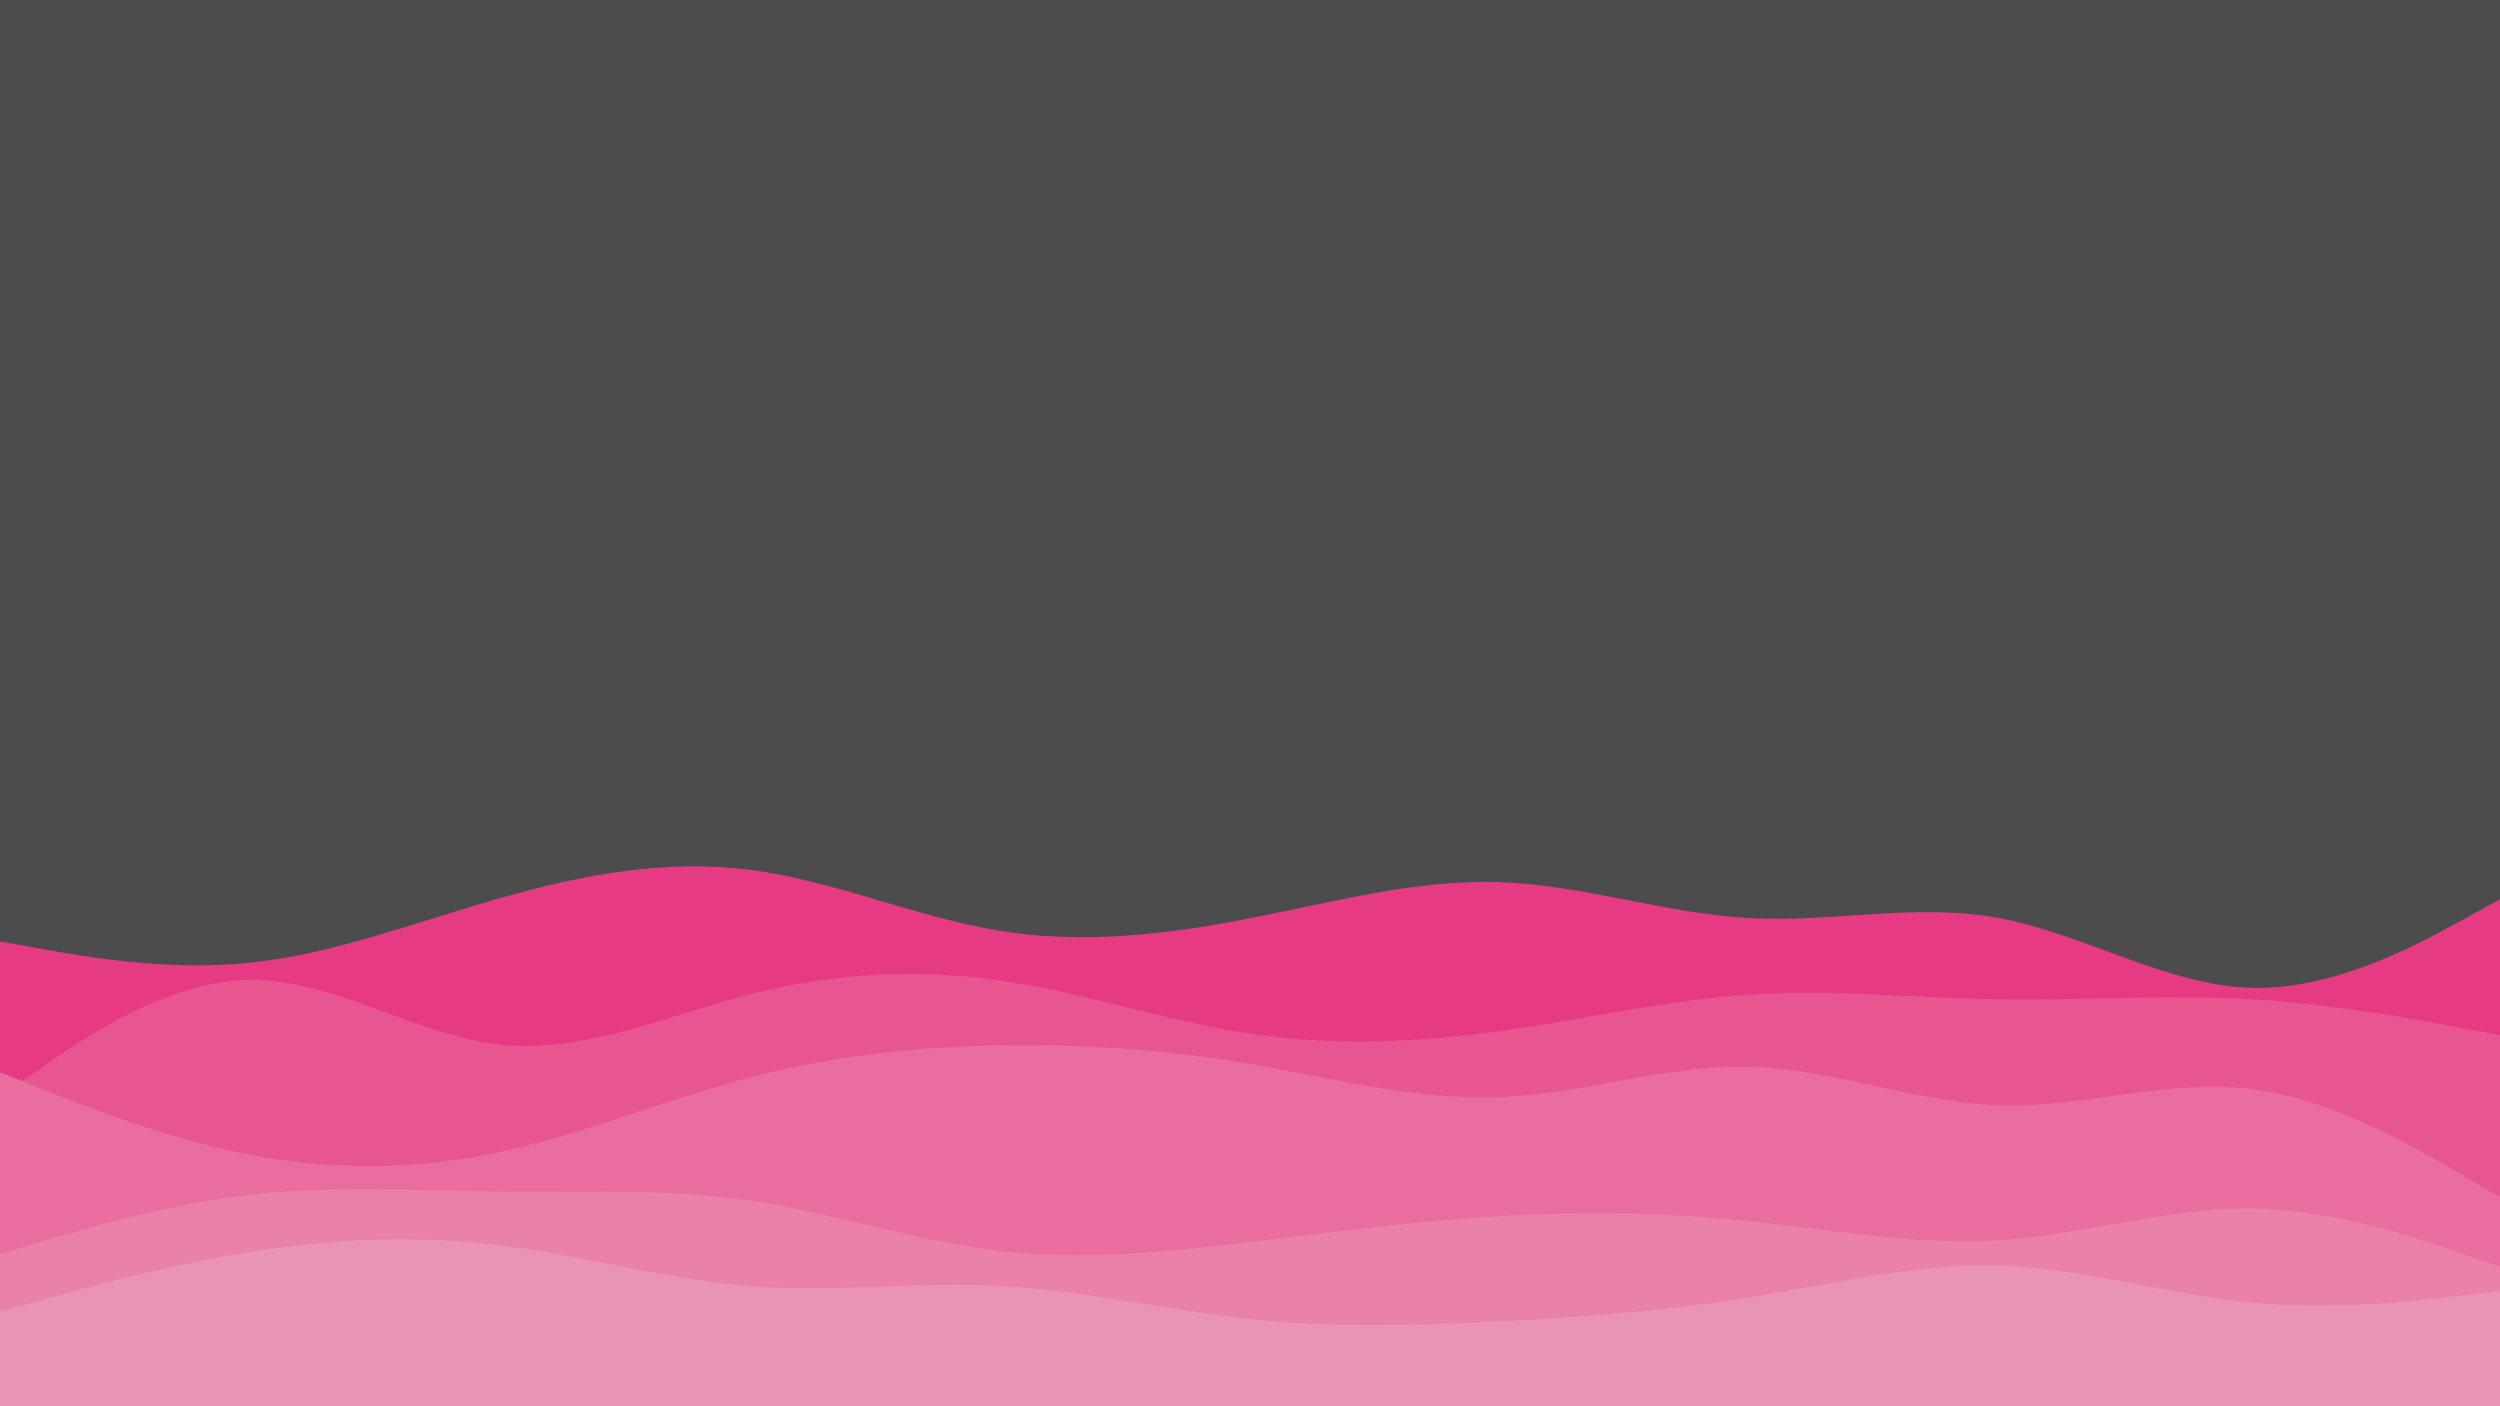 <svg id="visual" viewBox="0 0 2560 1440" width="2560" height="1440" xmlns="http://www.w3.org/2000/svg" xmlns:xlink="http://www.w3.org/1999/xlink" version="1.1"><rect x="0" y="0" width="2560" height="1440" fill="#4c4c4c"></rect><path d="M0 964L42.7 971.7C85.3 979.3 170.7 994.7 256 985.8C341.3 977 426.7 944 512 919.7C597.3 895.3 682.7 879.7 768 890.7C853.3 901.7 938.7 939.3 1024 953.2C1109.3 967 1194.7 957 1280 940.3C1365.3 923.7 1450.7 900.3 1536 903.3C1621.3 906.3 1706.7 935.7 1792 940.2C1877.3 944.7 1962.7 924.3 2048 940.3C2133.3 956.3 2218.7 1008.7 2304 1011.5C2389.3 1014.3 2474.7 967.7 2517.3 944.3L2560 921L2560 1441L2517.3 1441C2474.7 1441 2389.3 1441 2304 1441C2218.7 1441 2133.3 1441 2048 1441C1962.7 1441 1877.3 1441 1792 1441C1706.7 1441 1621.3 1441 1536 1441C1450.7 1441 1365.3 1441 1280 1441C1194.7 1441 1109.3 1441 1024 1441C938.7 1441 853.3 1441 768 1441C682.7 1441 597.3 1441 512 1441C426.7 1441 341.3 1441 256 1441C170.7 1441 85.3 1441 42.7 1441L0 1441Z" fill="#e73a84"></path><path d="M0 1123L42.7 1093.3C85.3 1063.7 170.7 1004.3 256 1003.5C341.3 1002.7 426.7 1060.3 512 1069.7C597.3 1079 682.7 1040 768 1018.2C853.3 996.3 938.7 991.7 1024 1004C1109.3 1016.3 1194.7 1045.7 1280 1058.5C1365.3 1071.3 1450.7 1067.7 1536 1055.8C1621.3 1044 1706.7 1024 1792 1018.5C1877.3 1013 1962.7 1022 2048 1023.3C2133.3 1024.7 2218.7 1018.3 2304 1023.2C2389.3 1028 2474.7 1044 2517.3 1052L2560 1060L2560 1441L2517.3 1441C2474.7 1441 2389.3 1441 2304 1441C2218.7 1441 2133.3 1441 2048 1441C1962.7 1441 1877.3 1441 1792 1441C1706.7 1441 1621.3 1441 1536 1441C1450.7 1441 1365.3 1441 1280 1441C1194.7 1441 1109.3 1441 1024 1441C938.7 1441 853.3 1441 768 1441C682.7 1441 597.3 1441 512 1441C426.7 1441 341.3 1441 256 1441C170.7 1441 85.3 1441 42.7 1441L0 1441Z" fill="#e85691"></path><path d="M0 1098L42.7 1115C85.3 1132 170.7 1166 256 1182.5C341.3 1199 426.7 1198 512 1179.7C597.3 1161.3 682.7 1125.7 768 1103.3C853.3 1081 938.7 1072 1024 1070.5C1109.3 1069 1194.7 1075 1280 1089.5C1365.3 1104 1450.7 1127 1536 1123.5C1621.3 1120 1706.7 1090 1792 1092.3C1877.3 1094.7 1962.7 1129.3 2048 1131.8C2133.3 1134.3 2218.7 1104.7 2304 1115C2389.3 1125.3 2474.7 1175.7 2517.3 1200.8L2560 1226L2560 1441L2517.3 1441C2474.7 1441 2389.3 1441 2304 1441C2218.7 1441 2133.3 1441 2048 1441C1962.7 1441 1877.3 1441 1792 1441C1706.7 1441 1621.3 1441 1536 1441C1450.7 1441 1365.3 1441 1280 1441C1194.7 1441 1109.3 1441 1024 1441C938.7 1441 853.3 1441 768 1441C682.7 1441 597.3 1441 512 1441C426.7 1441 341.3 1441 256 1441C170.7 1441 85.3 1441 42.7 1441L0 1441Z" fill="#e96d9e"></path><path d="M0 1284L42.7 1271.3C85.3 1258.7 170.7 1233.3 256 1223.5C341.3 1213.7 426.7 1219.3 512 1220.2C597.3 1221 682.7 1217 768 1229.5C853.3 1242 938.7 1271 1024 1281C1109.3 1291 1194.7 1282 1280 1271.8C1365.3 1261.7 1450.7 1250.3 1536 1245.3C1621.3 1240.3 1706.7 1241.7 1792 1250.5C1877.3 1259.3 1962.7 1275.7 2048 1270C2133.3 1264.3 2218.7 1236.7 2304 1237.5C2389.3 1238.3 2474.7 1267.7 2517.3 1282.3L2560 1297L2560 1441L2517.3 1441C2474.7 1441 2389.3 1441 2304 1441C2218.7 1441 2133.3 1441 2048 1441C1962.7 1441 1877.3 1441 1792 1441C1706.7 1441 1621.3 1441 1536 1441C1450.7 1441 1365.3 1441 1280 1441C1194.7 1441 1109.3 1441 1024 1441C938.7 1441 853.3 1441 768 1441C682.7 1441 597.3 1441 512 1441C426.7 1441 341.3 1441 256 1441C170.7 1441 85.3 1441 42.7 1441L0 1441Z" fill="#e981aa"></path><path d="M0 1343L42.7 1331.2C85.3 1319.3 170.7 1295.7 256 1282C341.3 1268.3 426.7 1264.7 512 1275.2C597.3 1285.7 682.7 1310.3 768 1317C853.3 1323.7 938.7 1312.3 1024 1316.8C1109.3 1321.3 1194.7 1341.7 1280 1350.7C1365.3 1359.7 1450.7 1357.3 1536 1353C1621.3 1348.7 1706.7 1342.3 1792 1328.5C1877.3 1314.7 1962.7 1293.3 2048 1296C2133.3 1298.7 2218.7 1325.3 2304 1333.7C2389.3 1342 2474.7 1332 2517.3 1327L2560 1322L2560 1441L2517.3 1441C2474.7 1441 2389.3 1441 2304 1441C2218.7 1441 2133.3 1441 2048 1441C1962.7 1441 1877.3 1441 1792 1441C1706.7 1441 1621.3 1441 1536 1441C1450.7 1441 1365.3 1441 1280 1441C1194.7 1441 1109.3 1441 1024 1441C938.7 1441 853.3 1441 768 1441C682.7 1441 597.3 1441 512 1441C426.7 1441 341.3 1441 256 1441C170.7 1441 85.3 1441 42.7 1441L0 1441Z" fill="#e994b6"></path></svg>